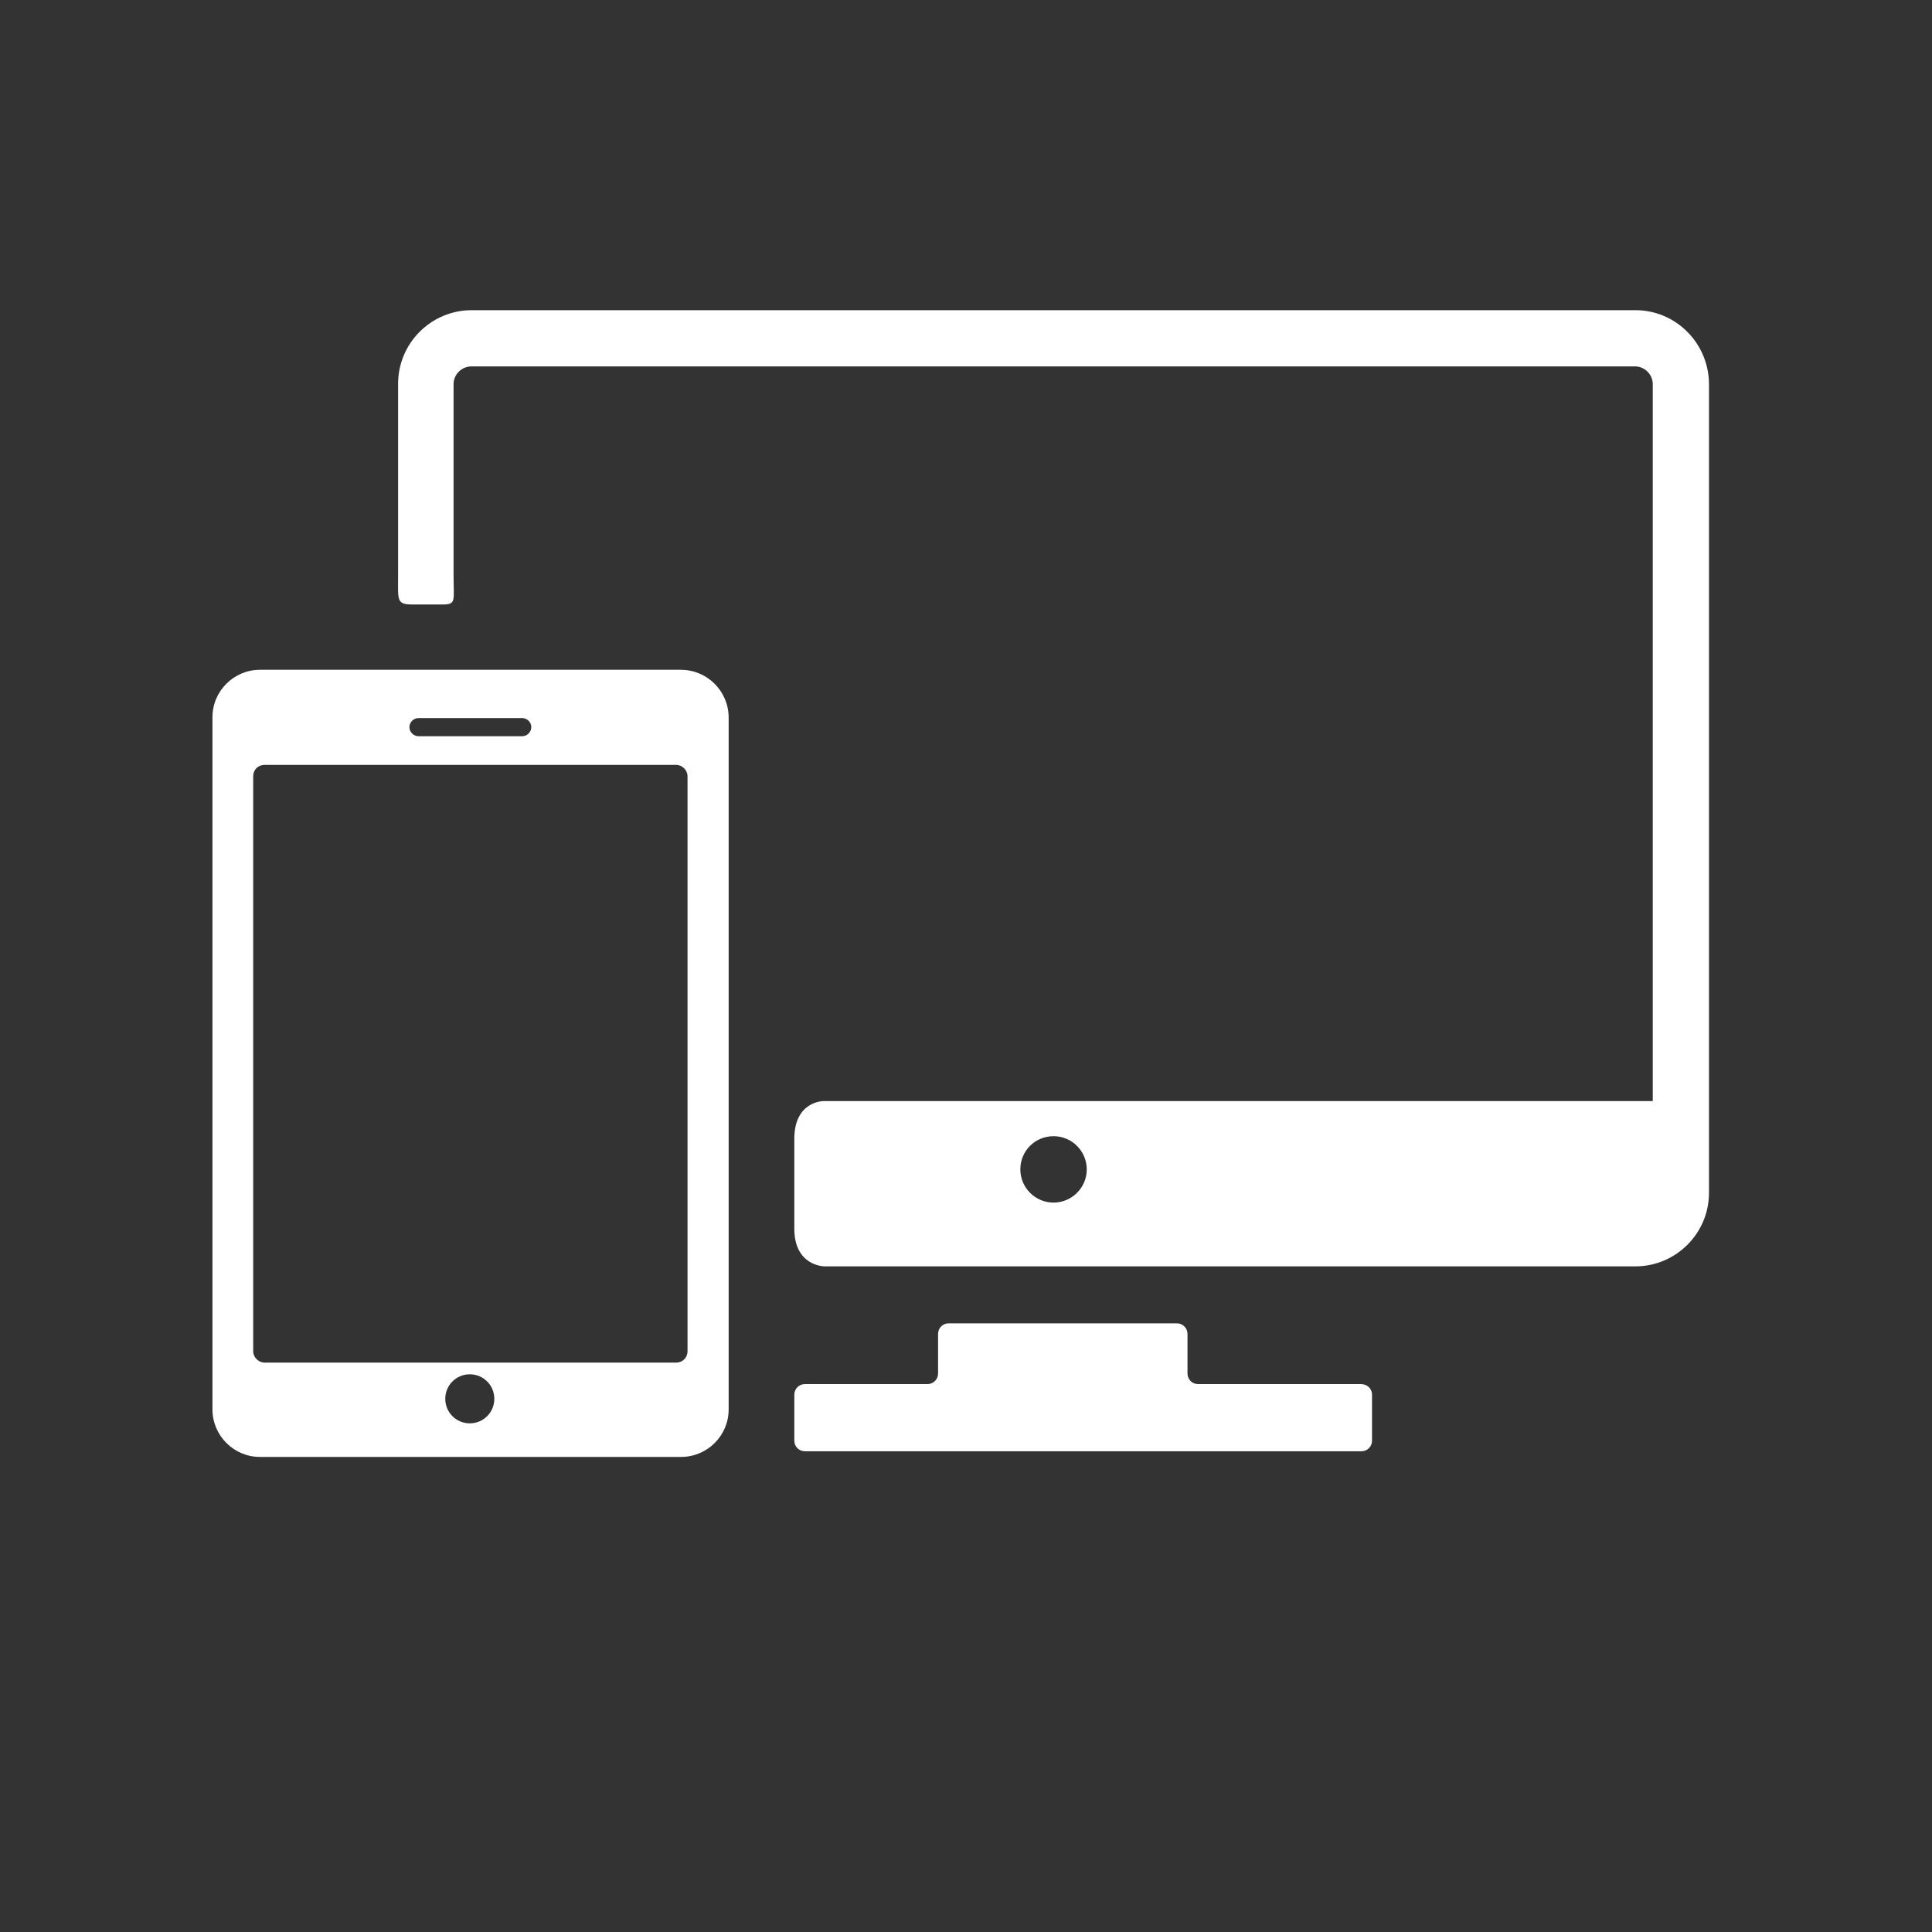 <?xml version="1.0" encoding="utf-8"?>
<!-- Generator: Adobe Illustrator 18.0.0, SVG Export Plug-In . SVG Version: 6.00 Build 0)  -->
<!DOCTYPE svg PUBLIC "-//W3C//DTD SVG 1.1//EN" "http://www.w3.org/Graphics/SVG/1.1/DTD/svg11.dtd">
<svg version="1.1" id="Artwork" xmlns="http://www.w3.org/2000/svg" xmlns:xlink="http://www.w3.org/1999/xlink" x="0px" y="0px"
	 viewBox="0 0 512 512" enable-background="new 0 0 512 512" xml:space="preserve">
<rect x="0" y="0" width="512" height="512" fill="#333333" stroke="none"/>
<path fill="#FFFFFF" d="M360.7,366.8h-43.2c-1.6,0-2.8-1.3-2.8-2.8v-10.5c0-1.6-1.3-2.8-2.8-2.8h-60.5c-1.6,0-2.8,1.3-2.8,2.8v10.5
	c0,1.6-1.3,2.8-2.8,2.8h-32.5c-1.6,0-2.8,1.3-2.8,2.8v12.2c0,1.6,1.3,2.8,2.8,2.8h147.5c1.6,0,2.8-1.3,2.8-2.8v-12.2
	C363.6,368,362.3,366.8,360.7,366.8z"/>
<g>
	<path fill="#FFFFFF" d="M433.4,82.2H125c-10.7,0-19.5,8.7-19.5,19.5c0,0,0,37.1,0,50.8c0,6.7-0.5,7.7,4,7.7c2.4,0,5,0,7.7,0
		c3.8,0,3-0.9,3-7.8c0-13.6,0-50.6,0-50.6c0-2.6,2.2-4.7,4.7-4.7h308.4c2.6,0,4.7,2.2,4.7,4.7v190H218.2c0,0-7.7,0-7.7,10
		c0,5.9,0,17.8,0,23.8c0,10,8,10,8,10h214.9c10.7,0,19.5-8.7,19.5-19.5V101.7C452.8,90.9,444.1,82.2,433.4,82.2z M279.2,318.7
		c-4.8,0-8.8-3.9-8.8-8.8s3.9-8.8,8.8-8.8c4.8,0,8.8,3.9,8.8,8.8S284,318.7,279.2,318.7z"/>
	<path fill="#FFFFFF" d="M180.4,177.5H68.9c-6.9,0-12.6,5.6-12.6,12.6v183.4c0,6.9,5.6,12.6,12.6,12.6h111.6
		c6.9,0,12.6-5.6,12.6-12.6V190C193,183.1,187.4,177.5,180.4,177.5z M110.9,190.3h27.5c1.3,0,2.4,1.1,2.4,2.4c0,1.3-1.1,2.4-2.4,2.4
		h-27.5c-1.3,0-2.4-1.1-2.4-2.4C108.5,191.4,109.6,190.3,110.9,190.3z M124.5,377.2c-3.6,0-6.5-2.9-6.5-6.5s2.9-6.5,6.5-6.5
		s6.5,2.9,6.5,6.5S128.1,377.2,124.5,377.2z M182.2,358.1c0,1.7-1.3,3-3,3H70.1c-1.6,0-3-1.4-3-3V205.7c0-1.7,1.3-3,3-3h109.1
		c1.6,0,3,1.4,3,3V358.1z"/>
</g>
</svg>
